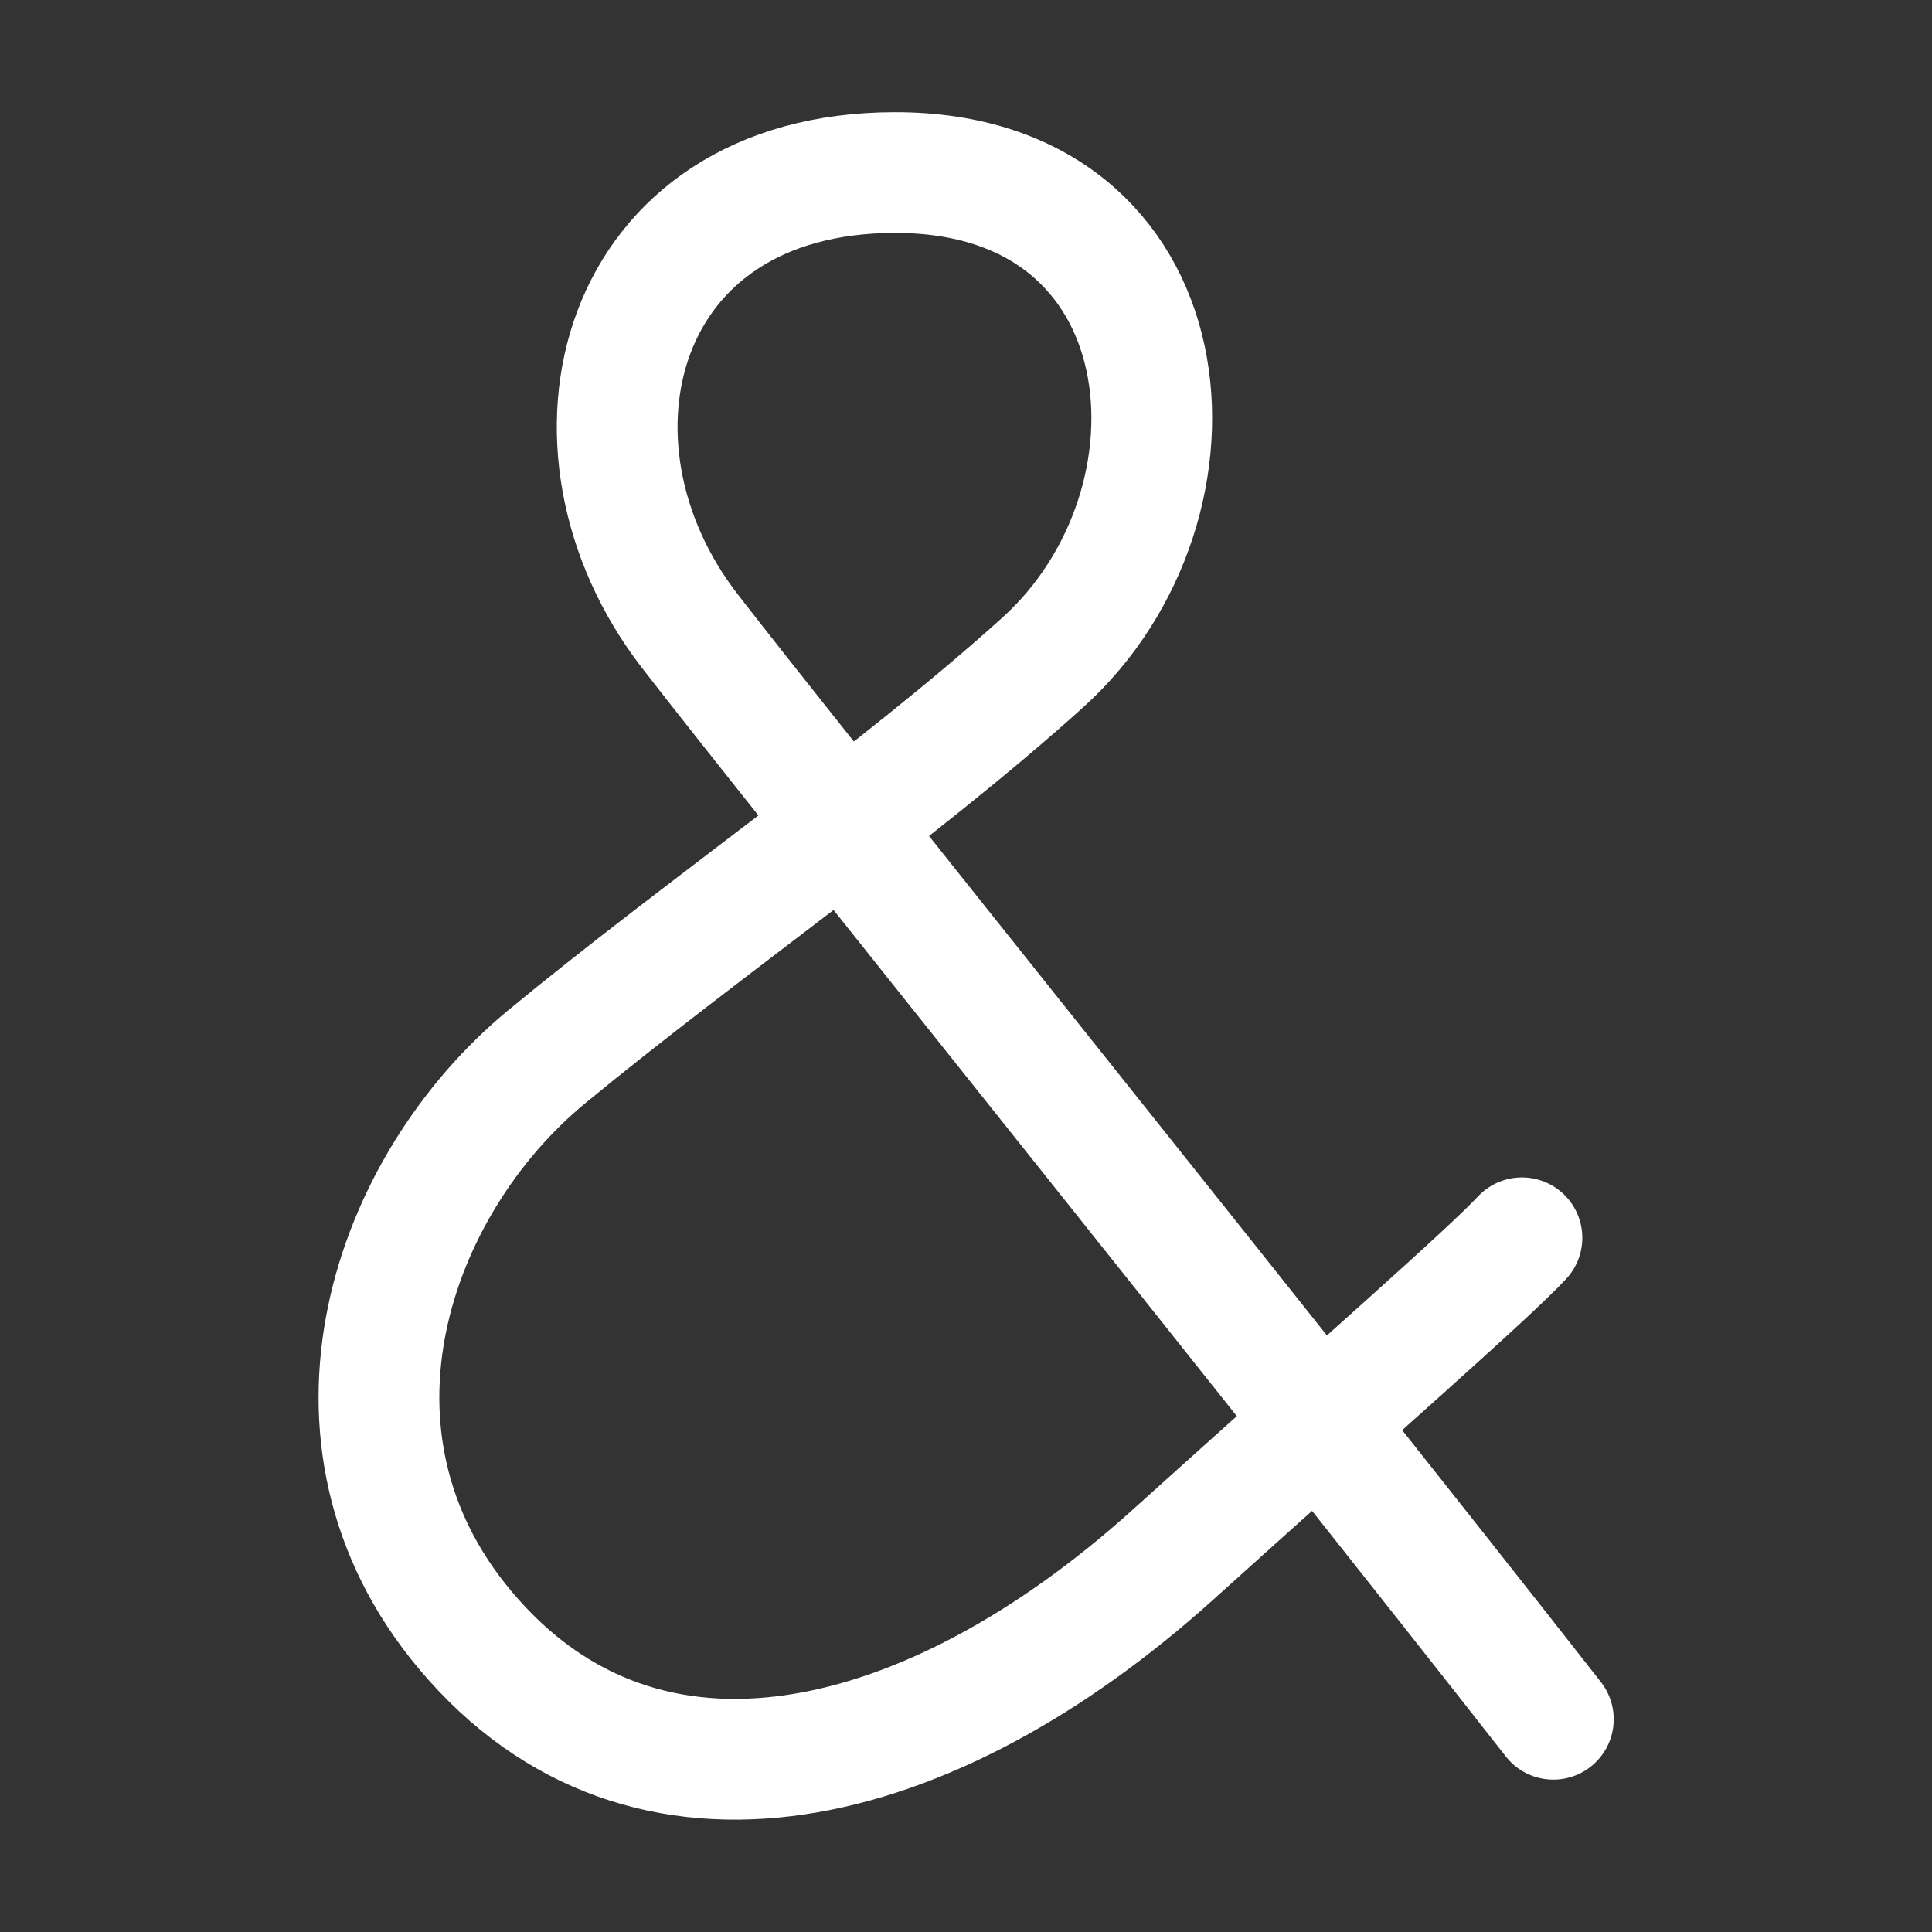 <svg xmlns="http://www.w3.org/2000/svg" fill="none" viewBox="-0.5 -0.5 16 16" id="Ampersand--Streamline-Ultimate.svg" height="16" width="16"><rect x="-0.5" y="-0.5" width="16" height="16" fill="#333333" stroke="none"/><desc>Ampersand Streamline Icon: https://streamlinehq.com</desc><path stroke="#ffffff" stroke-linecap="round" stroke-linejoin="round" d="M12.364 13.738C10.172 10.937 6.084 5.854 5.212 4.725c-1.187 -1.536 -0.613 -3.796 1.702 -3.796 2.437 0 2.681 2.739 1.223 4.056 -1.206 1.09 -2.828 2.209 -4.111 3.268s-2.014 3.149 -0.673 4.747c1.49 1.777 3.858 1.181 5.86 -0.624 1.571 -1.416 2.613 -2.326 2.891 -2.625" stroke-width="1"></path></svg>